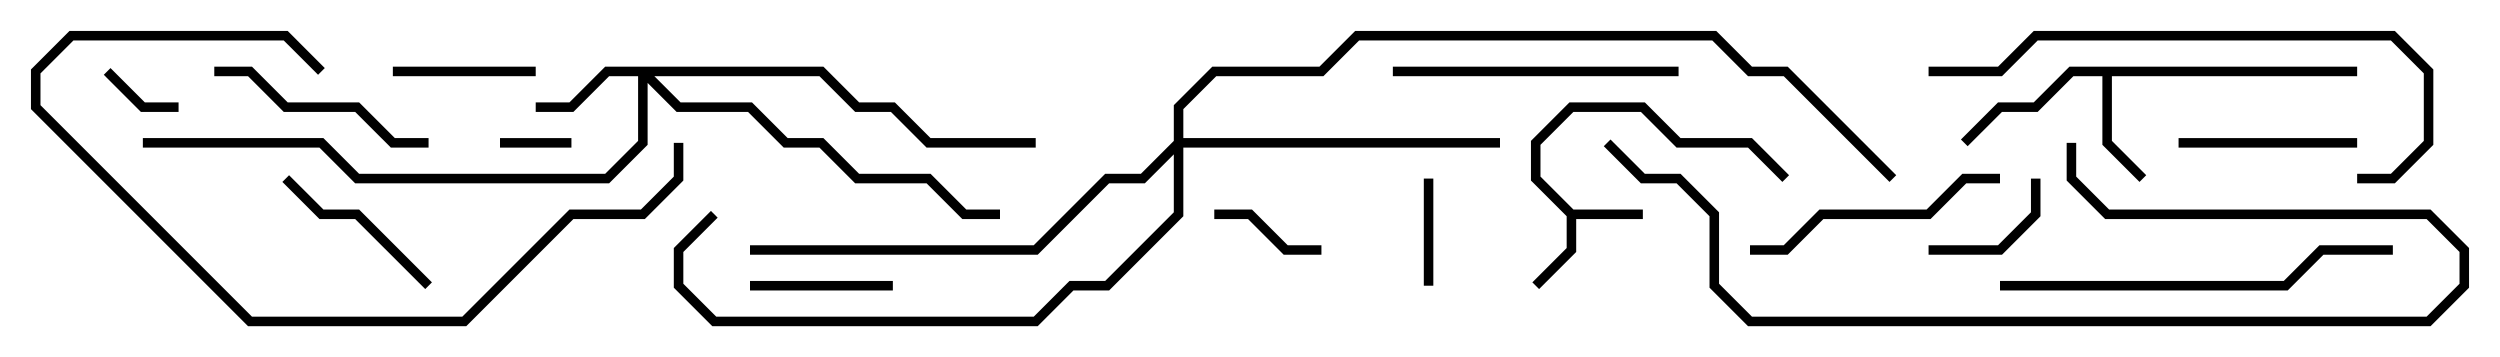 <svg version="1.1" width="105" height="15" xmlns="http://www.w3.org/2000/svg"><path d="M66.083,8.8L69,8.8L69,9.2L66.2,9.2L66.2,10.583L64.641,12.141L64.359,11.859L65.8,10.417L65.8,9.083L64.3,7.583L64.3,5.917L65.917,4.3L69.083,4.3L70.583,5.8L73.583,5.8L75.141,7.359L74.859,7.641L73.417,6.2L70.417,6.2L68.917,4.7L66.083,4.7L64.7,6.083L64.7,7.417z" stroke="none"/><path d="M99,2.8L99,3.2L88.7,3.2L88.7,5.917L90.141,7.359L89.859,7.641L88.3,6.083L88.3,3.2L87.083,3.2L85.583,4.7L84.083,4.7L82.641,6.141L82.359,5.859L83.917,4.3L85.417,4.3L86.917,2.8z" stroke="none"/><path d="M34.583,2.8L36.083,4.3L37.583,4.3L39.083,5.8L43.5,5.8L43.5,6.2L38.917,6.2L37.417,4.7L35.917,4.7L34.417,3.2L27.483,3.2L28.583,4.3L31.583,4.3L33.083,5.8L34.583,5.8L36.083,7.3L39.083,7.3L40.583,8.8L42,8.8L42,9.2L40.417,9.2L38.917,7.7L35.917,7.7L34.417,6.2L32.917,6.2L31.417,4.7L28.417,4.7L27.2,3.483L27.2,6.083L25.583,7.7L14.917,7.7L13.417,6.2L6,6.2L6,5.8L13.583,5.8L15.083,7.3L25.417,7.3L26.8,5.917L26.8,3.2L25.583,3.2L24.083,4.7L22.5,4.7L22.5,4.3L23.917,4.3L25.417,2.8z" stroke="none"/><path d="M49.3,5.917L49.3,4.417L50.917,2.8L55.417,2.8L56.917,1.3L72.083,1.3L73.583,2.8L75.083,2.8L79.641,7.359L79.359,7.641L74.917,3.2L73.417,3.2L71.917,1.7L57.083,1.7L55.583,3.2L51.083,3.2L49.7,4.583L49.7,5.8L63,5.8L63,6.2L49.7,6.2L49.7,9.083L46.583,12.2L45.083,12.2L43.583,13.7L29.917,13.7L28.3,12.083L28.3,10.417L29.859,8.859L30.141,9.141L28.7,10.583L28.7,11.917L30.083,13.3L43.417,13.3L44.917,11.8L46.417,11.8L49.3,8.917L49.3,6.483L48.083,7.7L46.583,7.7L43.583,10.7L31.5,10.7L31.5,10.3L43.417,10.3L46.417,7.3L47.917,7.3z" stroke="none"/><path d="M24,5.8L24,6.2L21,6.2L21,5.8z" stroke="none"/><path d="M4.359,3.141L4.641,2.859L6.083,4.3L7.5,4.3L7.5,4.7L5.917,4.7z" stroke="none"/><path d="M59.8,7.5L60.2,7.5L60.2,12L59.8,12z" stroke="none"/><path d="M55.5,10.3L55.5,10.7L53.917,10.7L52.417,9.2L51,9.2L51,8.8L52.583,8.8L54.083,10.3z" stroke="none"/><path d="M81,10.7L81,10.3L83.917,10.3L85.3,8.917L85.3,7.5L85.7,7.5L85.7,9.083L84.083,10.7z" stroke="none"/><path d="M31.5,12.2L31.5,11.8L37.5,11.8L37.5,12.2z" stroke="none"/><path d="M16.5,3.2L16.5,2.8L22.5,2.8L22.5,3.2z" stroke="none"/><path d="M91.5,6.2L91.5,5.8L99,5.8L99,6.2z" stroke="none"/><path d="M11.859,7.641L12.141,7.359L13.583,8.8L15.083,8.8L18.141,11.859L17.859,12.141L14.917,9.2L13.417,9.2z" stroke="none"/><path d="M9,3.2L9,2.8L10.583,2.8L12.083,4.3L15.083,4.3L16.583,5.8L18,5.8L18,6.2L16.417,6.2L14.917,4.7L11.917,4.7L10.417,3.2z" stroke="none"/><path d="M84,7.3L84,7.7L82.583,7.7L81.083,9.2L76.583,9.2L75.083,10.7L73.5,10.7L73.5,10.3L74.917,10.3L76.417,8.8L80.917,8.8L82.417,7.3z" stroke="none"/><path d="M58.5,3.2L58.5,2.8L70.5,2.8L70.5,3.2z" stroke="none"/><path d="M13.641,2.859L13.359,3.141L11.917,1.7L3.083,1.7L1.7,3.083L1.7,4.417L10.583,13.3L19.417,13.3L23.917,8.8L26.917,8.8L28.3,7.417L28.3,6L28.7,6L28.7,7.583L27.083,9.2L24.083,9.2L19.583,13.7L10.417,13.7L1.3,4.583L1.3,2.917L2.917,1.3L12.083,1.3z" stroke="none"/><path d="M84,12.2L84,11.8L95.917,11.8L97.417,10.3L100.5,10.3L100.5,10.7L97.583,10.7L96.083,12.2z" stroke="none"/><path d="M99,7.7L99,7.3L100.417,7.3L101.8,5.917L101.8,3.083L100.417,1.7L85.583,1.7L84.083,3.2L81,3.2L81,2.8L83.917,2.8L85.417,1.3L100.583,1.3L102.2,2.917L102.2,6.083L100.583,7.7z" stroke="none"/><path d="M86.8,6L87.2,6L87.2,7.417L88.583,8.8L102.083,8.8L103.7,10.417L103.7,12.083L102.083,13.7L73.417,13.7L71.8,12.083L71.8,9.083L70.417,7.7L68.917,7.7L67.359,6.141L67.641,5.859L69.083,7.3L70.583,7.3L72.2,8.917L72.2,11.917L73.583,13.3L101.917,13.3L103.3,11.917L103.3,10.583L101.917,9.2L88.417,9.2L86.8,7.583z" stroke="none"/></svg>
